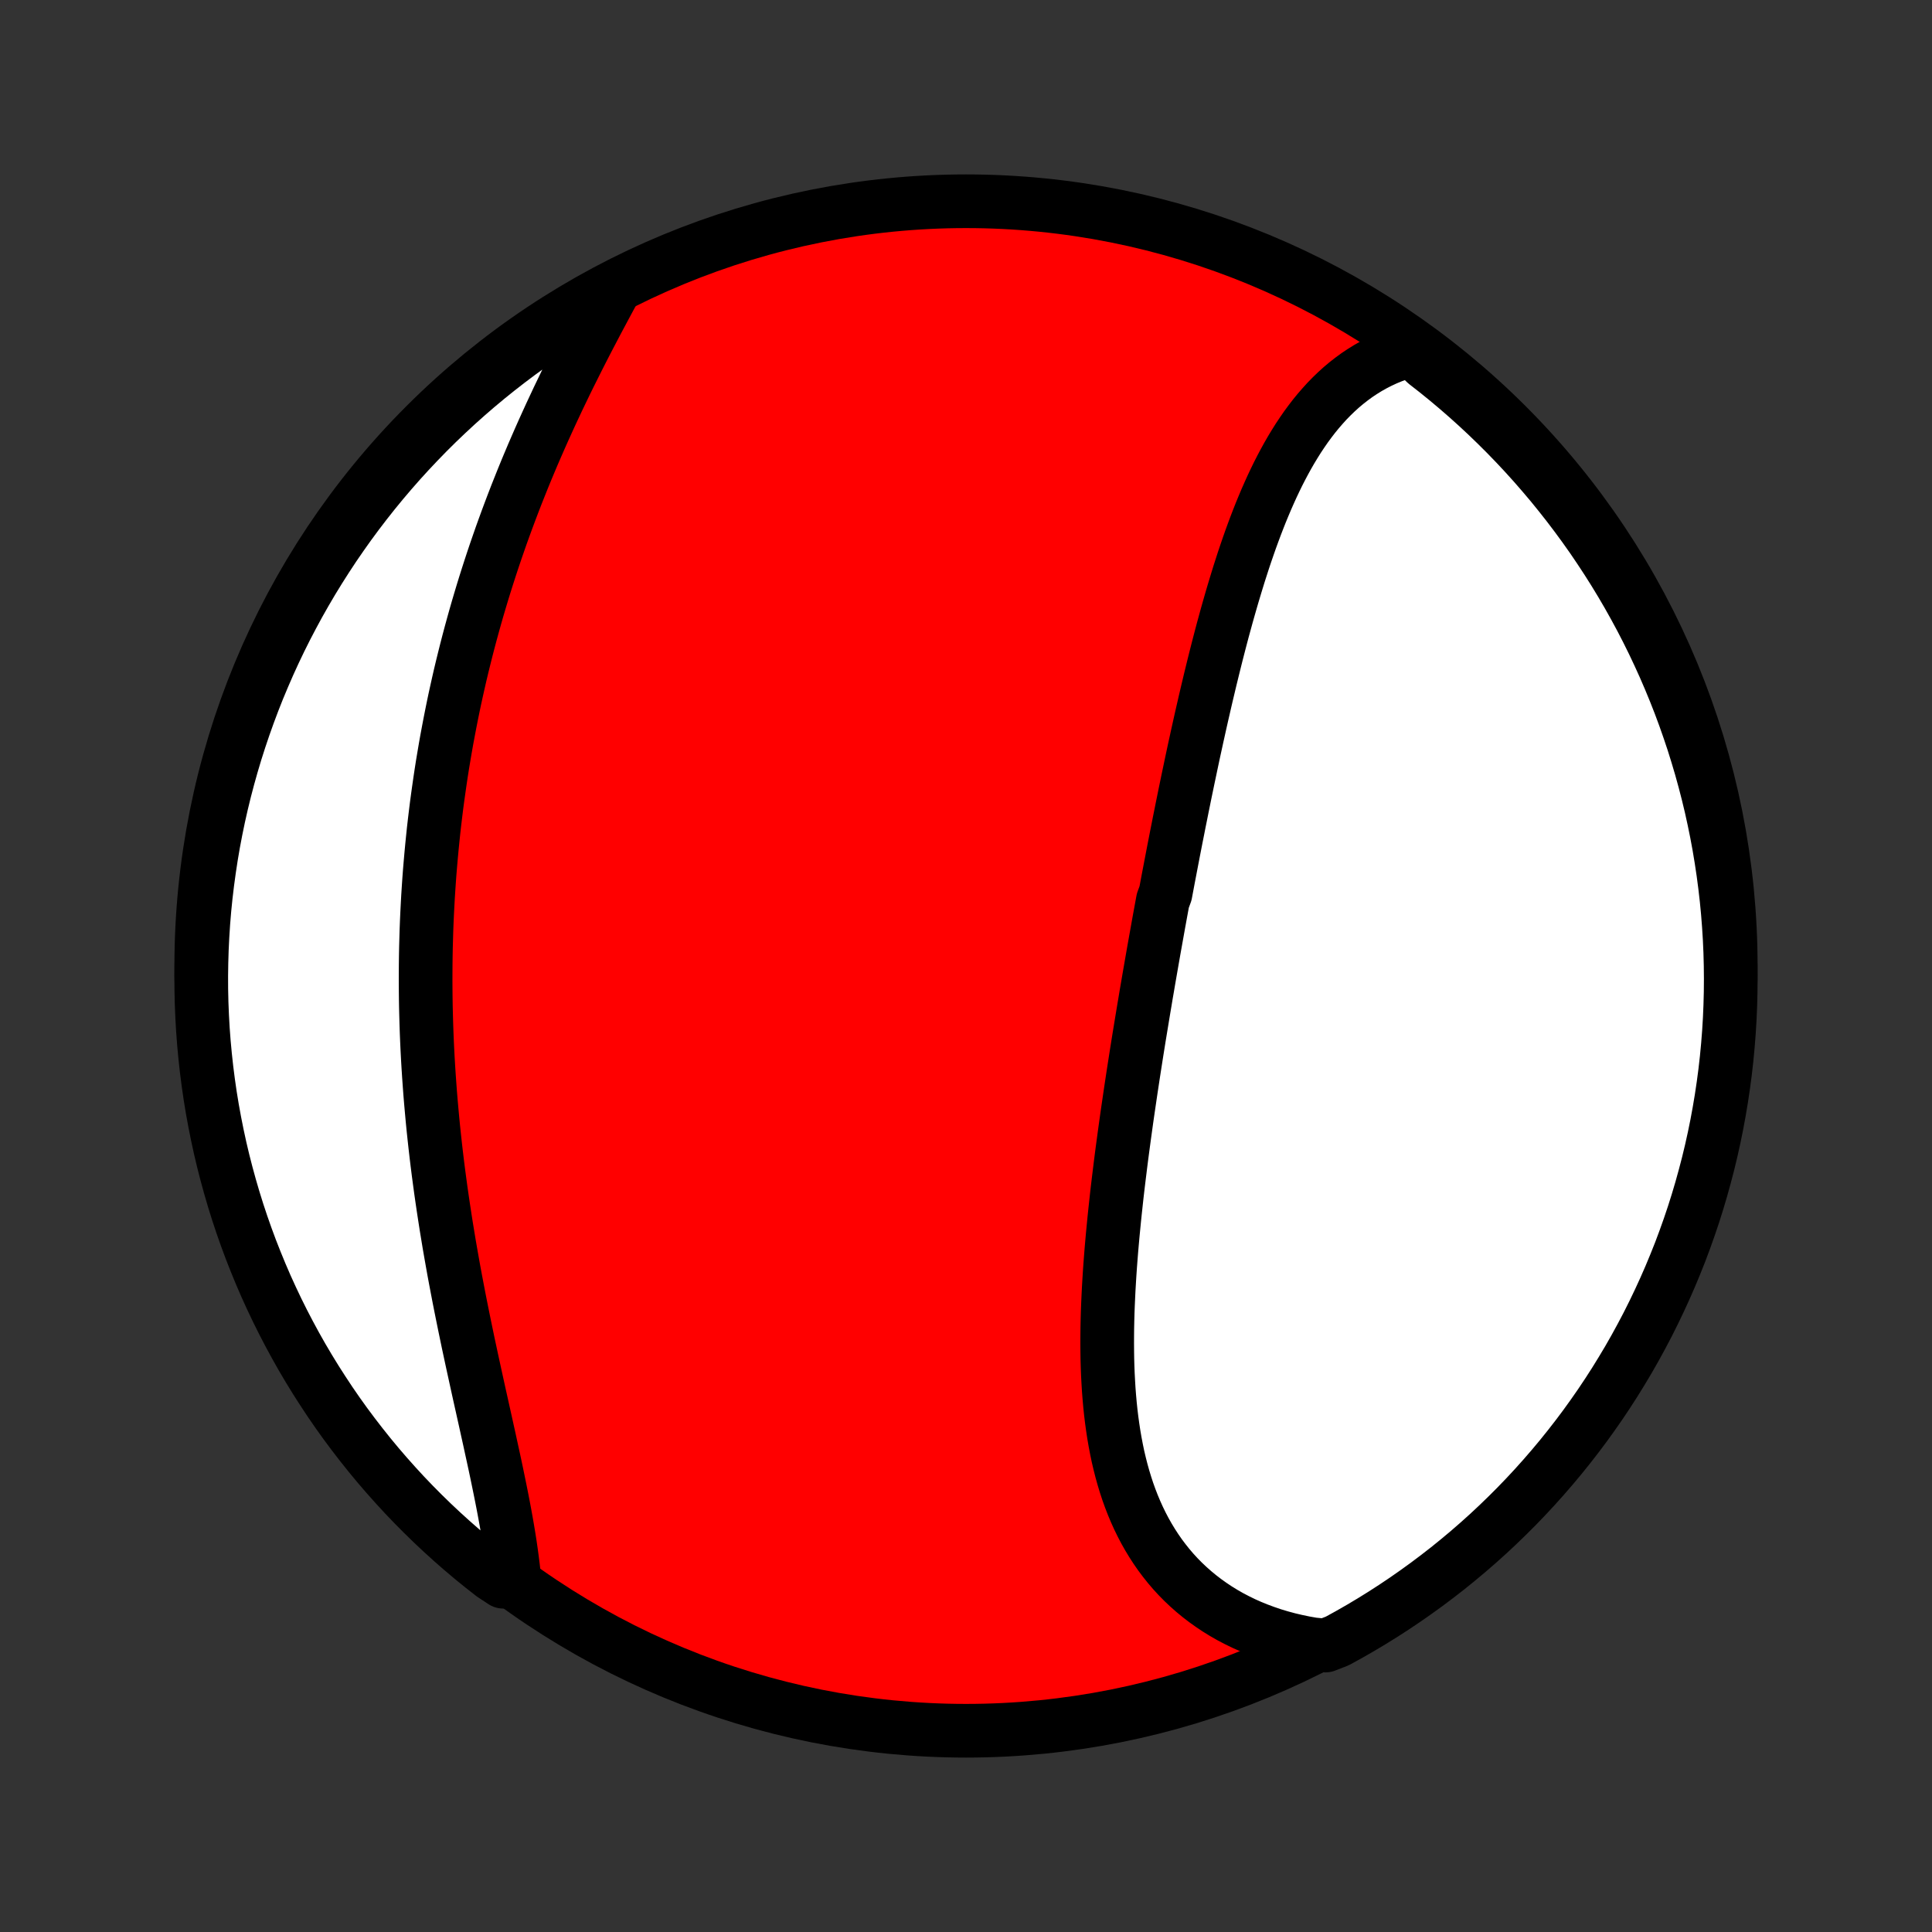 <?xml version="1.0" encoding="utf-8" standalone="no"?>
<!DOCTYPE svg PUBLIC "-//W3C//DTD SVG 1.1//EN"
  "http://www.w3.org/Graphics/SVG/1.1/DTD/svg11.dtd">
<!-- Created with matplotlib (http://matplotlib.org/) -->
<svg height="72pt" version="1.1" viewBox="0 0 72 72" width="72pt" xmlns="http://www.w3.org/2000/svg" xmlns:xlink="http://www.w3.org/1999/xlink">
 <rect x="0" y="0" width="72" height="72" fill="#333333" stroke="none"/>
 <defs>
  <style type="text/css">
*{stroke-linecap:butt;stroke-linejoin:round;}
  </style>
 </defs>
 <g id="figure_1">
  <g id="patch_1">
   <path d="
M0 72
L72 72
L72 0
L0 0
z
" style="fill:none;"/>
  </g>
  <g id="axes_1">
   <g id="PatchCollection_1">
    <defs>
     <path d="
M36 -7.5
C43.558 -7.5 50.808 -10.503 56.153 -15.848
C61.497 -21.192 64.5 -28.442 64.5 -36
C64.5 -43.558 61.497 -50.808 56.153 -56.153
C50.808 -61.497 43.558 -64.5 36 -64.5
C28.442 -64.5 21.192 -61.497 15.848 -56.153
C10.503 -50.808 7.5 -43.558 7.5 -36
C7.5 -28.442 10.503 -21.192 15.848 -15.848
C21.192 -10.503 28.442 -7.5 36 -7.5
z
" id="C0_0_a811fe30f3"/>
     <path d="
M52.62 -58.963
L52.367 -58.893
L52.121 -58.813
L51.88 -58.724
L51.646 -58.627
L51.418 -58.521
L51.196 -58.407
L50.98 -58.285
L50.77 -58.155
L50.565 -58.018
L50.367 -57.873
L50.174 -57.722
L49.986 -57.564
L49.804 -57.399
L49.628 -57.229
L49.456 -57.053
L49.29 -56.87
L49.128 -56.683
L48.971 -56.491
L48.819 -56.293
L48.671 -56.092
L48.528 -55.885
L48.388 -55.675
L48.253 -55.46
L48.121 -55.242
L47.993 -55.02
L47.869 -54.795
L47.748 -54.567
L47.63 -54.336
L47.516 -54.102
L47.404 -53.865
L47.296 -53.626
L47.19 -53.385
L47.087 -53.141
L46.986 -52.896
L46.888 -52.648
L46.792 -52.399
L46.699 -52.149
L46.607 -51.897
L46.518 -51.643
L46.43 -51.388
L46.344 -51.132
L46.261 -50.875
L46.178 -50.617
L46.098 -50.358
L46.019 -50.098
L45.941 -49.838
L45.865 -49.577
L45.79 -49.315
L45.716 -49.053
L45.644 -48.79
L45.572 -48.527
L45.502 -48.263
L45.433 -47.999
L45.365 -47.735
L45.298 -47.471
L45.232 -47.206
L45.167 -46.941
L45.102 -46.676
L45.039 -46.411
L44.976 -46.146
L44.914 -45.881
L44.853 -45.615
L44.792 -45.35
L44.732 -45.085
L44.673 -44.819
L44.614 -44.554
L44.556 -44.288
L44.498 -44.023
L44.441 -43.757
L44.385 -43.492
L44.329 -43.226
L44.273 -42.961
L44.218 -42.695
L44.163 -42.43
L44.109 -42.164
L44.055 -41.899
L44.002 -41.633
L43.948 -41.367
L43.896 -41.102
L43.843 -40.836
L43.791 -40.57
L43.739 -40.304
L43.688 -40.038
L43.637 -39.772
L43.586 -39.506
L43.535 -39.24
L43.485 -38.973
L43.435 -38.706
L43.336 -38.439
L43.287 -38.172
L43.238 -37.905
L43.189 -37.637
L43.141 -37.369
L43.093 -37.101
L43.045 -36.833
L42.997 -36.564
L42.95 -36.295
L42.903 -36.026
L42.856 -35.756
L42.809 -35.485
L42.763 -35.215
L42.716 -34.944
L42.671 -34.672
L42.625 -34.4
L42.58 -34.128
L42.535 -33.855
L42.49 -33.582
L42.445 -33.308
L42.401 -33.033
L42.357 -32.758
L42.314 -32.483
L42.271 -32.207
L42.228 -31.93
L42.186 -31.653
L42.144 -31.375
L42.103 -31.097
L42.062 -30.817
L42.021 -30.538
L41.981 -30.258
L41.942 -29.977
L41.903 -29.695
L41.865 -29.413
L41.827 -29.131
L41.79 -28.848
L41.754 -28.564
L41.719 -28.279
L41.684 -27.994
L41.65 -27.709
L41.617 -27.423
L41.586 -27.137
L41.555 -26.85
L41.525 -26.562
L41.497 -26.274
L41.469 -25.986
L41.443 -25.697
L41.418 -25.409
L41.395 -25.119
L41.373 -24.83
L41.353 -24.54
L41.335 -24.25
L41.318 -23.96
L41.304 -23.671
L41.291 -23.381
L41.28 -23.091
L41.272 -22.801
L41.266 -22.512
L41.263 -22.223
L41.262 -21.934
L41.264 -21.646
L41.268 -21.358
L41.276 -21.072
L41.287 -20.785
L41.302 -20.5
L41.319 -20.216
L41.341 -19.933
L41.366 -19.651
L41.395 -19.371
L41.429 -19.091
L41.467 -18.814
L41.509 -18.538
L41.556 -18.265
L41.608 -17.993
L41.664 -17.723
L41.727 -17.456
L41.794 -17.192
L41.867 -16.93
L41.946 -16.67
L42.03 -16.414
L42.121 -16.161
L42.218 -15.911
L42.321 -15.665
L42.431 -15.422
L42.547 -15.184
L42.67 -14.949
L42.8 -14.719
L42.937 -14.493
L43.081 -14.271
L43.231 -14.055
L43.39 -13.843
L43.555 -13.636
L43.727 -13.435
L43.907 -13.239
L44.094 -13.049
L44.289 -12.865
L44.49 -12.687
L44.699 -12.515
L44.915 -12.349
L45.138 -12.19
L45.367 -12.037
L45.604 -11.891
L45.847 -11.752
L46.097 -11.621
L46.353 -11.496
L46.616 -11.379
L46.885 -11.27
L47.16 -11.168
L47.44 -11.073
L47.726 -10.987
L48.018 -10.908
L48.315 -10.838
L48.617 -10.775
L48.924 -10.721
L49.396 -10.675
L49.833 -10.844
L50.266 -11.082
L50.694 -11.327
L51.118 -11.58
L51.537 -11.84
L51.952 -12.108
L52.362 -12.383
L52.766 -12.665
L53.166 -12.954
L53.56 -13.25
L53.95 -13.553
L54.333 -13.863
L54.711 -14.179
L55.084 -14.503
L55.45 -14.832
L55.811 -15.169
L56.165 -15.511
L56.514 -15.86
L56.856 -16.215
L57.192 -16.576
L57.521 -16.943
L57.844 -17.316
L58.16 -17.694
L58.469 -18.078
L58.772 -18.468
L59.068 -18.863
L59.356 -19.263
L59.638 -19.668
L59.912 -20.078
L60.179 -20.493
L60.438 -20.913
L60.691 -21.337
L60.935 -21.765
L61.172 -22.199
L61.402 -22.636
L61.623 -23.077
L61.837 -23.523
L62.043 -23.972
L62.241 -24.424
L62.431 -24.881
L62.614 -25.34
L62.787 -25.803
L62.953 -26.269
L63.111 -26.738
L63.26 -27.21
L63.401 -27.685
L63.533 -28.162
L63.658 -28.641
L63.774 -29.123
L63.881 -29.606
L63.98 -30.092
L64.07 -30.58
L64.152 -31.069
L64.225 -31.559
L64.29 -32.051
L64.346 -32.544
L64.393 -33.039
L64.432 -33.534
L64.462 -34.03
L64.483 -34.526
L64.496 -35.023
L64.5 -35.521
L64.495 -36.018
L64.482 -36.515
L64.46 -37.013
L64.429 -37.51
L64.39 -38.006
L64.342 -38.502
L64.285 -38.997
L64.22 -39.491
L64.146 -39.984
L64.064 -40.476
L63.973 -40.967
L63.873 -41.456
L63.766 -41.943
L63.649 -42.429
L63.524 -42.912
L63.391 -43.394
L63.249 -43.873
L63.1 -44.35
L62.941 -44.824
L62.775 -45.296
L62.601 -45.764
L62.418 -46.23
L62.227 -46.693
L62.029 -47.152
L61.822 -47.608
L61.608 -48.061
L61.386 -48.51
L61.156 -48.955
L60.918 -49.396
L60.673 -49.833
L60.42 -50.266
L60.16 -50.694
L59.892 -51.118
L59.617 -51.537
L59.336 -51.952
L59.046 -52.362
L58.75 -52.766
L58.447 -53.166
L58.137 -53.56
L57.821 -53.95
L57.497 -54.333
L57.168 -54.711
L56.831 -55.084
L56.489 -55.45
L56.14 -55.811
L55.785 -56.165
L55.424 -56.514
L55.057 -56.856
L54.684 -57.192
L54.306 -57.521
L53.922 -57.844
L53.532 -58.16
L53.137 -58.469
z
" id="C0_1_22b14ee338"/>
     <path d="
M22.865 -61.171
L22.715 -60.893
L22.565 -60.614
L22.415 -60.333
L22.264 -60.05
L22.115 -59.766
L21.965 -59.48
L21.816 -59.193
L21.668 -58.904
L21.521 -58.614
L21.375 -58.322
L21.229 -58.03
L21.085 -57.737
L20.943 -57.442
L20.801 -57.147
L20.662 -56.85
L20.523 -56.553
L20.387 -56.255
L20.252 -55.957
L20.119 -55.658
L19.988 -55.358
L19.858 -55.058
L19.731 -54.757
L19.605 -54.456
L19.482 -54.154
L19.361 -53.852
L19.241 -53.55
L19.124 -53.247
L19.009 -52.944
L18.896 -52.641
L18.785 -52.338
L18.676 -52.035
L18.57 -51.731
L18.465 -51.427
L18.363 -51.124
L18.263 -50.82
L18.165 -50.516
L18.069 -50.212
L17.975 -49.907
L17.884 -49.603
L17.794 -49.299
L17.707 -48.995
L17.622 -48.69
L17.539 -48.386
L17.458 -48.082
L17.379 -47.777
L17.303 -47.473
L17.228 -47.169
L17.155 -46.864
L17.085 -46.559
L17.017 -46.255
L16.95 -45.95
L16.886 -45.645
L16.824 -45.34
L16.764 -45.035
L16.706 -44.73
L16.649 -44.425
L16.595 -44.12
L16.543 -43.814
L16.492 -43.509
L16.444 -43.203
L16.398 -42.897
L16.354 -42.59
L16.311 -42.284
L16.27 -41.977
L16.232 -41.67
L16.195 -41.362
L16.16 -41.055
L16.128 -40.747
L16.097 -40.438
L16.068 -40.13
L16.041 -39.82
L16.015 -39.511
L15.992 -39.201
L15.971 -38.89
L15.951 -38.579
L15.934 -38.268
L15.918 -37.956
L15.904 -37.643
L15.892 -37.33
L15.883 -37.017
L15.874 -36.703
L15.868 -36.388
L15.864 -36.073
L15.862 -35.757
L15.861 -35.44
L15.863 -35.123
L15.866 -34.805
L15.871 -34.486
L15.879 -34.167
L15.888 -33.847
L15.899 -33.527
L15.912 -33.206
L15.927 -32.884
L15.944 -32.561
L15.963 -32.237
L15.984 -31.913
L16.007 -31.589
L16.031 -31.263
L16.058 -30.937
L16.087 -30.61
L16.117 -30.283
L16.149 -29.955
L16.184 -29.626
L16.22 -29.297
L16.258 -28.967
L16.298 -28.636
L16.34 -28.305
L16.384 -27.974
L16.429 -27.642
L16.477 -27.309
L16.526 -26.976
L16.577 -26.643
L16.629 -26.309
L16.684 -25.975
L16.739 -25.641
L16.797 -25.307
L16.856 -24.973
L16.916 -24.638
L16.978 -24.304
L17.042 -23.969
L17.106 -23.635
L17.172 -23.301
L17.239 -22.968
L17.307 -22.634
L17.376 -22.301
L17.445 -21.969
L17.516 -21.638
L17.587 -21.307
L17.659 -20.977
L17.731 -20.648
L17.803 -20.32
L17.875 -19.993
L17.948 -19.667
L18.02 -19.343
L18.092 -19.02
L18.163 -18.698
L18.234 -18.379
L18.303 -18.061
L18.372 -17.745
L18.44 -17.432
L18.506 -17.12
L18.57 -16.811
L18.633 -16.504
L18.694 -16.2
L18.753 -15.898
L18.809 -15.599
L18.863 -15.303
L18.914 -15.01
L18.962 -14.721
L19.007 -14.434
L19.048 -14.151
L19.086 -13.871
L19.121 -13.595
L19.151 -13.323
L18.751 -13.054
L18.358 -13.313
L17.97 -13.617
L17.587 -13.928
L17.21 -14.246
L16.839 -14.571
L16.474 -14.902
L16.114 -15.24
L15.761 -15.584
L15.414 -15.934
L15.073 -16.29
L14.739 -16.653
L14.411 -17.021
L14.089 -17.395
L13.775 -17.774
L13.467 -18.16
L13.166 -18.55
L12.871 -18.946
L12.584 -19.347
L12.304 -19.753
L12.032 -20.165
L11.766 -20.58
L11.508 -21.001
L11.257 -21.426
L11.014 -21.856
L10.779 -22.29
L10.551 -22.728
L10.331 -23.17
L10.119 -23.616
L9.914 -24.066
L9.718 -24.52
L9.53 -24.977
L9.349 -25.437
L9.177 -25.901
L9.013 -26.367
L8.857 -26.837
L8.71 -27.309
L8.571 -27.784
L8.44 -28.262
L8.317 -28.742
L8.203 -29.224
L8.098 -29.708
L8.001 -30.194
L7.912 -30.682
L7.832 -31.171
L7.761 -31.662
L7.698 -32.155
L7.644 -32.648
L7.598 -33.142
L7.561 -33.638
L7.533 -34.134
L7.513 -34.63
L7.502 -35.127
L7.5 -35.625
L7.507 -36.122
L7.522 -36.62
L7.546 -37.117
L7.578 -37.614
L7.619 -38.11
L7.669 -38.606
L7.728 -39.101
L7.795 -39.594
L7.87 -40.087
L7.954 -40.579
L8.047 -41.069
L8.148 -41.558
L8.258 -42.045
L8.376 -42.53
L8.503 -43.013
L8.638 -43.494
L8.781 -43.973
L8.933 -44.449
L9.093 -44.923
L9.261 -45.394
L9.437 -45.862
L9.621 -46.328
L9.814 -46.789
L10.014 -47.248
L10.222 -47.703
L10.438 -48.155
L10.662 -48.603
L10.894 -49.047
L11.133 -49.488
L11.38 -49.924
L11.634 -50.356
L11.896 -50.783
L12.165 -51.206
L12.441 -51.625
L12.725 -52.038
L13.015 -52.447
L13.313 -52.851
L13.617 -53.249
L13.928 -53.642
L14.246 -54.03
L14.571 -54.413
L14.902 -54.79
L15.24 -55.161
L15.584 -55.526
L15.934 -55.886
L16.29 -56.239
L16.653 -56.586
L17.021 -56.927
L17.395 -57.261
L17.774 -57.589
L18.16 -57.911
L18.55 -58.225
L18.946 -58.533
L19.347 -58.834
L19.753 -59.129
L20.165 -59.416
L20.58 -59.696
L21.001 -59.968
L21.426 -60.234
L21.856 -60.492
L22.29 -60.743
z
" id="C0_2_6ed9e01e0c"/>
    </defs>
    <g clip-path="url(#p1bffca34e9)">
     <use style="fill:#ff0000;stroke:#000000;stroke-width:2.0;" x="0.0" xlink:href="#C0_0_a811fe30f3" y="72.0"/>
    </g>
    <g clip-path="url(#p1bffca34e9)">
     <use style="fill:#ffffff;stroke:#000000;stroke-width:2.0;" x="0.0" xlink:href="#C0_1_22b14ee338" y="72.0"/>
    </g>
    <g clip-path="url(#p1bffca34e9)">
     <use style="fill:#ffffff;stroke:#000000;stroke-width:2.0;" x="0.0" xlink:href="#C0_2_6ed9e01e0c" y="72.0"/>
    </g>
   </g>
  </g>
 </g>
 <defs>
  <clipPath id="p1bffca34e9">
   <rect height="72.0" width="72.0" x="0.0" y="0.0"/>
  </clipPath>
 </defs>
</svg>
